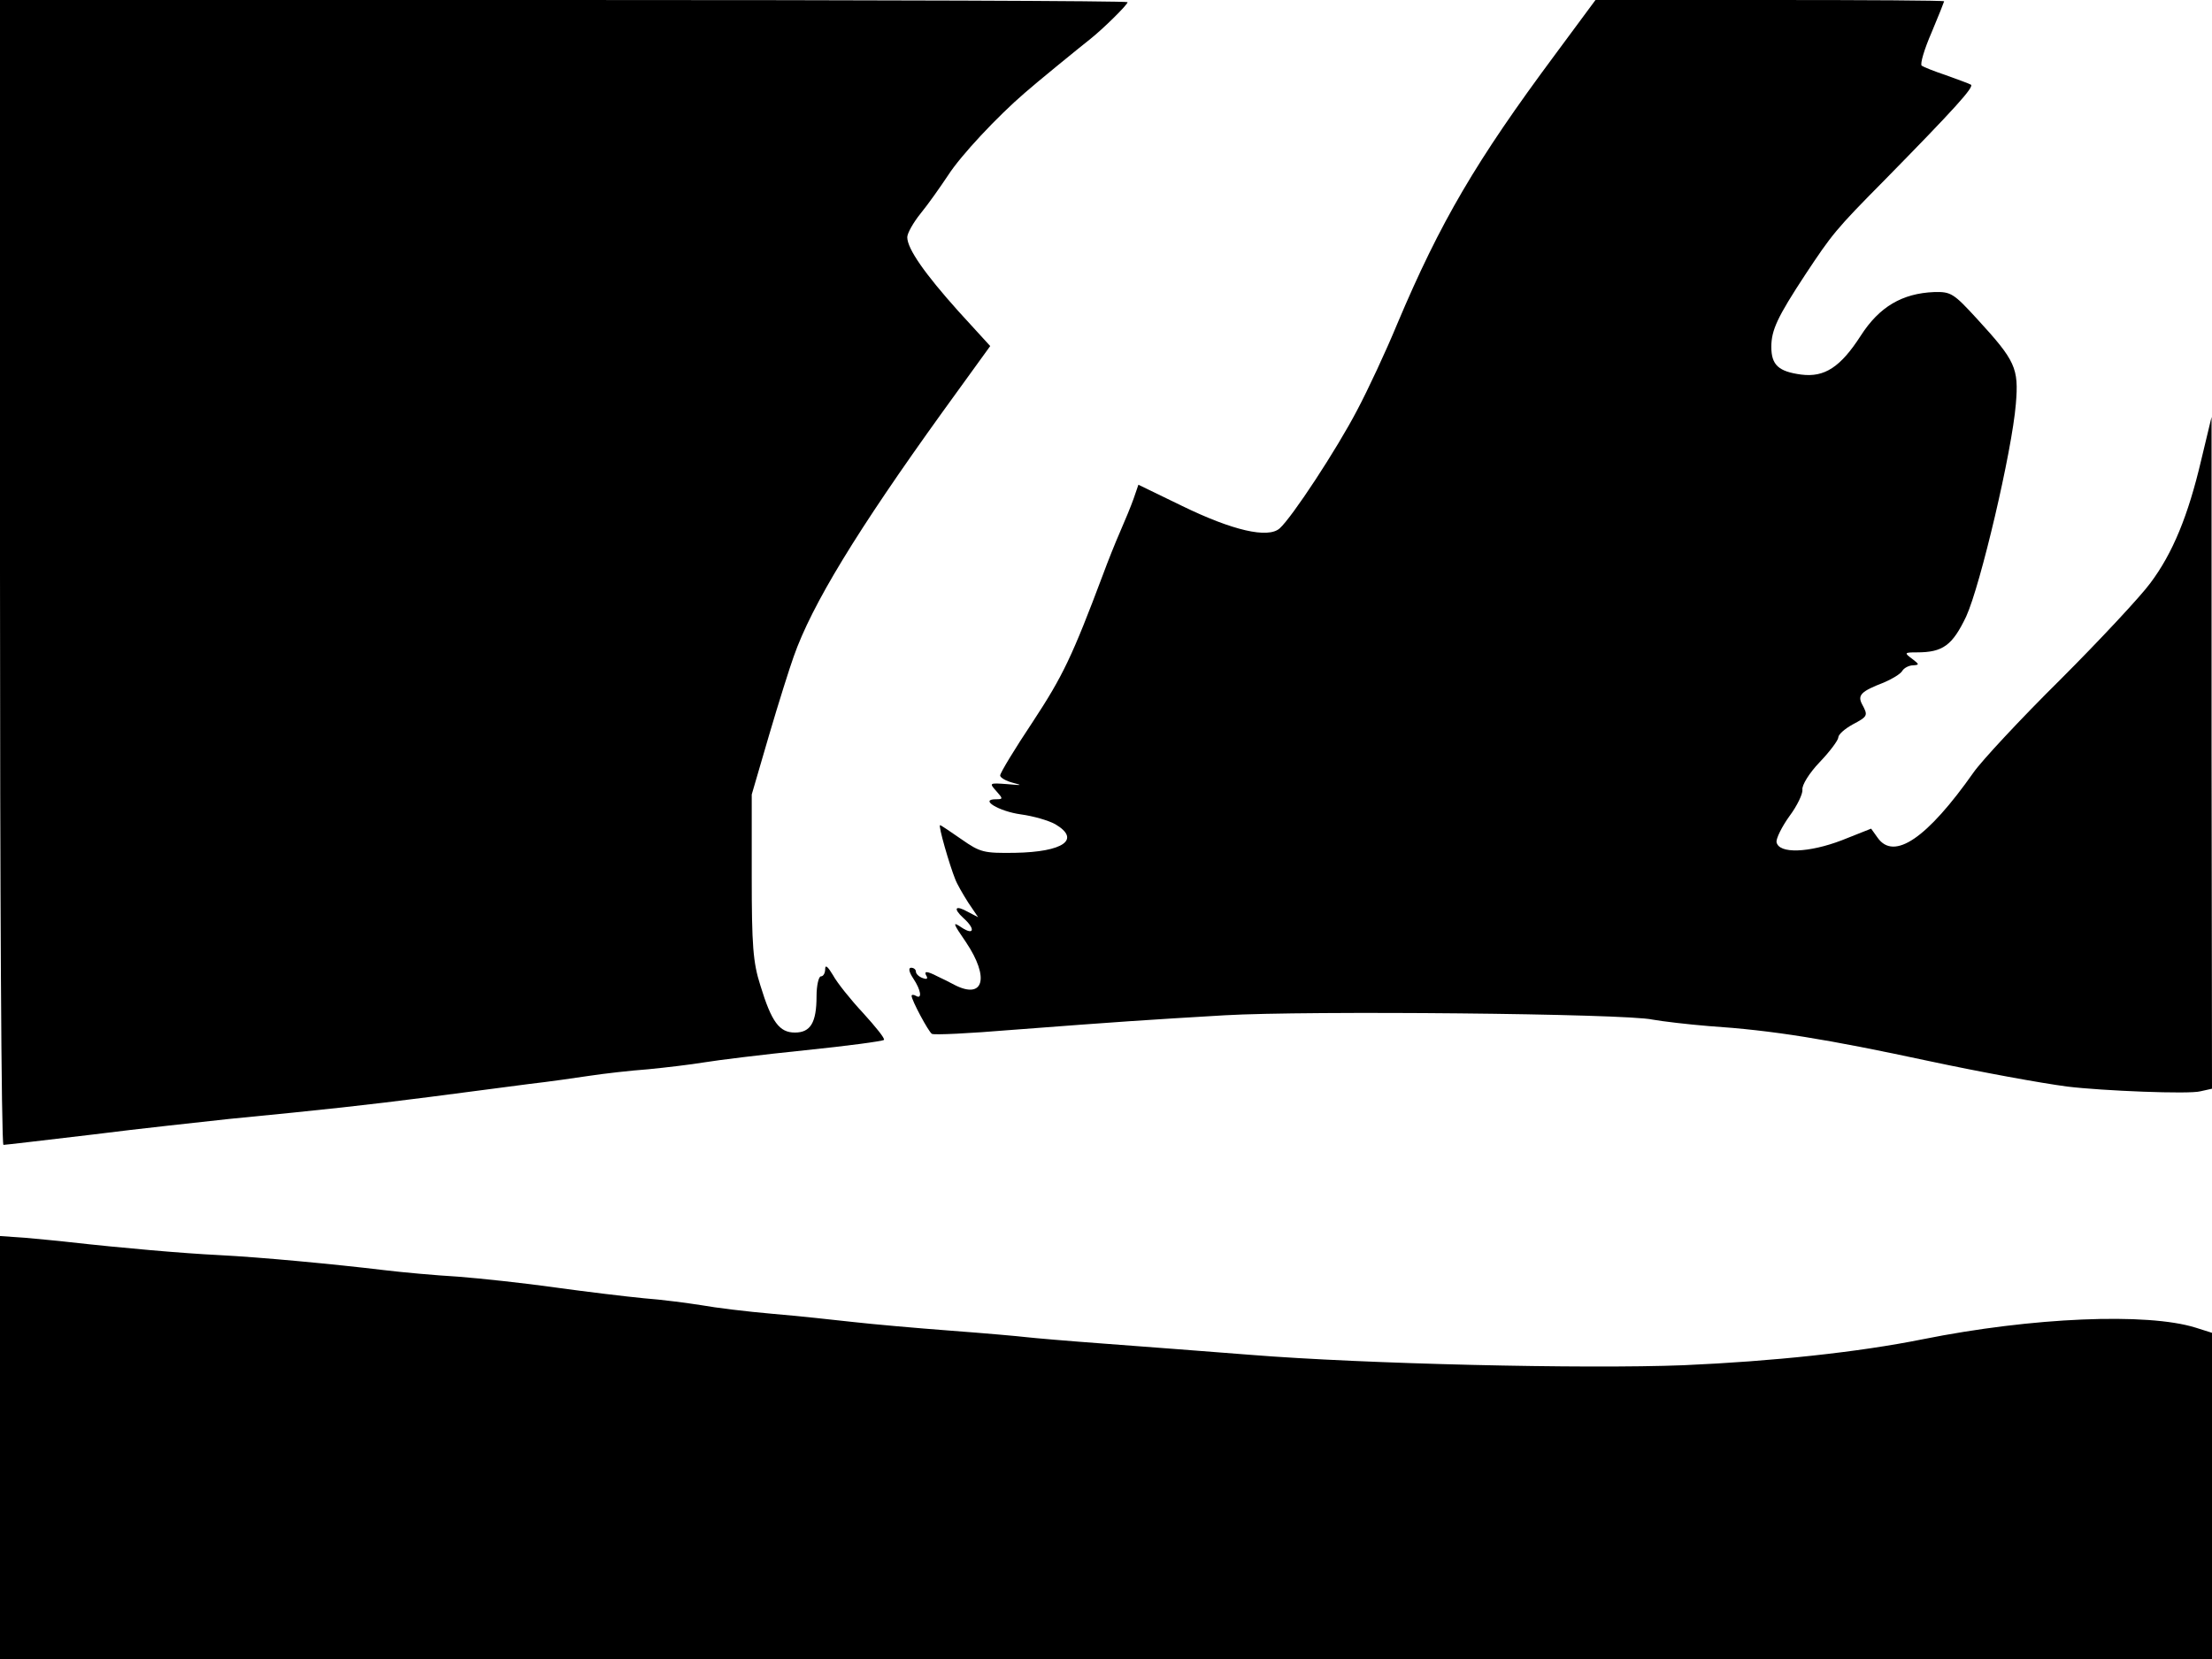 <svg xmlns="http://www.w3.org/2000/svg" width="682.667" height="512" version="1.0" viewBox="0 0 512 384"><path d="M0 132.5C0 205.4.3 265 .8 265c.4 0 9.7-1.1 20.7-2.4 11-1.4 25.2-2.9 31.5-3.6 22.6-2.2 31.7-3.2 46.5-5.1 8.3-1.1 18.6-2.4 23-3 4.4-.5 10.7-1.4 14-1.9s9.4-1.2 13.5-1.5c4.1-.4 10-1.1 13-1.6s13.5-1.8 23.3-2.8 18-2.1 18.3-2.4-1.9-3-4.8-6.2c-2.9-3.1-6.1-7.1-7-8.8-1.2-2-1.8-2.5-1.8-1.4 0 .9-.4 1.7-1 1.7-.5 0-1 2.1-1 4.6 0 6.1-1.4 8.4-5 8.4s-5.4-2.4-8-10.9c-1.7-5.3-2-9.2-2-25.3v-18.9l4-13.7c2.2-7.5 4.8-15.7 5.7-18.2 4.2-12 14.7-29.2 34.5-56.7l11-15.2-7.4-8.1c-7.7-8.6-11.8-14.4-11.8-17.1 0-.9 1.4-3.4 3.1-5.5 1.8-2.2 4.6-6.2 6.4-8.9 2.9-4.5 11.3-13.5 17.7-19 2.6-2.3 12.3-10.2 15.2-12.5S261 1.1 261 .5c0-.3-58.7-.5-130.5-.5H0zM359.9 12.7c-18.2 24.5-26.5 38.6-36.5 62.3-2.6 6.3-6.8 15.3-9.3 20-4.7 9-15 24.7-17.9 27.3-2.7 2.4-10.9.5-22.6-5.2l-10.1-4.9-1.1 3.2c-.6 1.7-2 5.1-3.1 7.6s-2.9 7-4 10c-7.1 18.9-9.3 23.5-16.2 34-4.2 6.3-7.6 11.9-7.6 12.5 0 .5 1.4 1.3 3 1.7 2.3.6 2 .6-1.3.3-4.2-.3-4.3-.3-2.6 1.6 1.6 1.8 1.6 1.9-.1 1.9-3.9 0 .7 2.8 5.8 3.5 2.9.4 6.4 1.4 8 2.3 5.9 3.5 1.9 6.4-9.4 6.6-7.2.1-8-.1-12.3-3.1-2.6-1.8-4.8-3.3-5-3.3-.5 0 2.2 9.3 3.5 12.5.4 1.1 1.8 3.5 3 5.4l2.3 3.4-2.3-1.2c-3-1.7-3.6-.9-1.1 1.4 2.8 2.5 2.5 4.1-.4 2.2-2.2-1.5-2.1-1.1 1 3.4 5.5 8.2 4.1 13.3-2.6 9.9-1.1-.6-2.9-1.5-4-2-2.5-1.3-3.3-1.3-2.5 0 .3.6-.1.7-.9.4-.9-.3-1.6-1-1.6-1.5s-.5-.9-1.1-.9c-.7 0-.5 1 .5 2.5 1.8 2.7 2.1 4.9.6 4-.5-.3-1-.3-1 0 0 1 3.9 8.3 4.7 8.8.5.3 8.7-.1 18.3-.9 26.2-2 31-2.3 49.5-3.4 19-1.1 92.8-.4 99 1 2.2.4 8.1 1.1 13 1.5 15 1 27.2 3 51 8.1 12.2 2.6 25.9 5.1 32 5.9 8.2 1 28.3 1.8 30.8 1.1l2.7-.6-.1-77.8V96.5l-2.4 10c-3 12.8-6.6 21.6-11.8 28.5-2.2 3-11.6 13.1-20.8 22.3-9.3 9.2-18.3 18.9-20.1 21.5-10.7 15.2-18.4 20.5-22.2 15.1l-1.5-2.1-6.8 2.7c-7.6 2.9-14.6 3.2-15.1.4-.1-.8 1.2-3.5 3-6 1.8-2.4 3.1-5.2 3-6.1-.2-1 1.6-3.9 4-6.4s4.3-5.1 4.3-5.7c0-.7 1.5-2 3.3-3 3.6-1.9 3.6-2.1 2.2-4.7-1.1-2.1-.2-3 5-5 1.9-.8 3.9-2 4.3-2.7s1.6-1.3 2.5-1.3c1.5-.1 1.5-.2-.2-1.5-1.9-1.4-1.8-1.5 1.1-1.5 6 0 8.2-1.6 11.4-8.3 3.3-7.2 10.6-38.2 11.5-49.2.7-8.3-.1-10-8.9-19.6-5.5-6-6.1-6.4-10-6.3-7.4.3-12.7 3.4-17 10.1-4.7 7.3-8.4 9.7-13.8 9-5.2-.7-6.9-2.2-6.9-6.4 0-3.9 1.4-6.9 7.9-16.8 6.1-9.2 7-10.4 18.1-21.6 16.5-16.8 21-21.8 20.2-22.3-.5-.3-3.1-1.2-5.8-2.2-2.7-.9-5.2-1.9-5.6-2.2-.4-.4.6-3.8 2.3-7.7 1.6-3.8 2.9-7.1 2.9-7.2 0-.2-18.1-.3-40.3-.3h-40.4zM0 335v49h512v-75.5l-3.8-1.2c-11.2-3.5-37.8-2.4-63.2 2.7-14.9 3-34.7 5.1-55.3 6-23 .9-74.1-.3-100.2-2.4-10.4-.8-25.7-2-34-2.6-8.2-.6-16.3-1.3-18-1.5-1.6-.2-9.5-.9-17.5-1.5s-18.1-1.5-22.5-2-12.8-1.4-18.7-1.9c-5.8-.5-13.2-1.4-16.5-2-3.2-.5-9.2-1.3-13.3-1.6-4.1-.4-13.3-1.5-20.5-2.5-7.1-1-17.3-2.1-22.5-2.5-5.2-.3-12.9-1-17-1.5-11.7-1.4-28.6-3-38.5-3.5-8.1-.4-22-1.6-34.5-3-2.5-.3-7.1-.7-10.2-1l-5.8-.4z"/></svg>